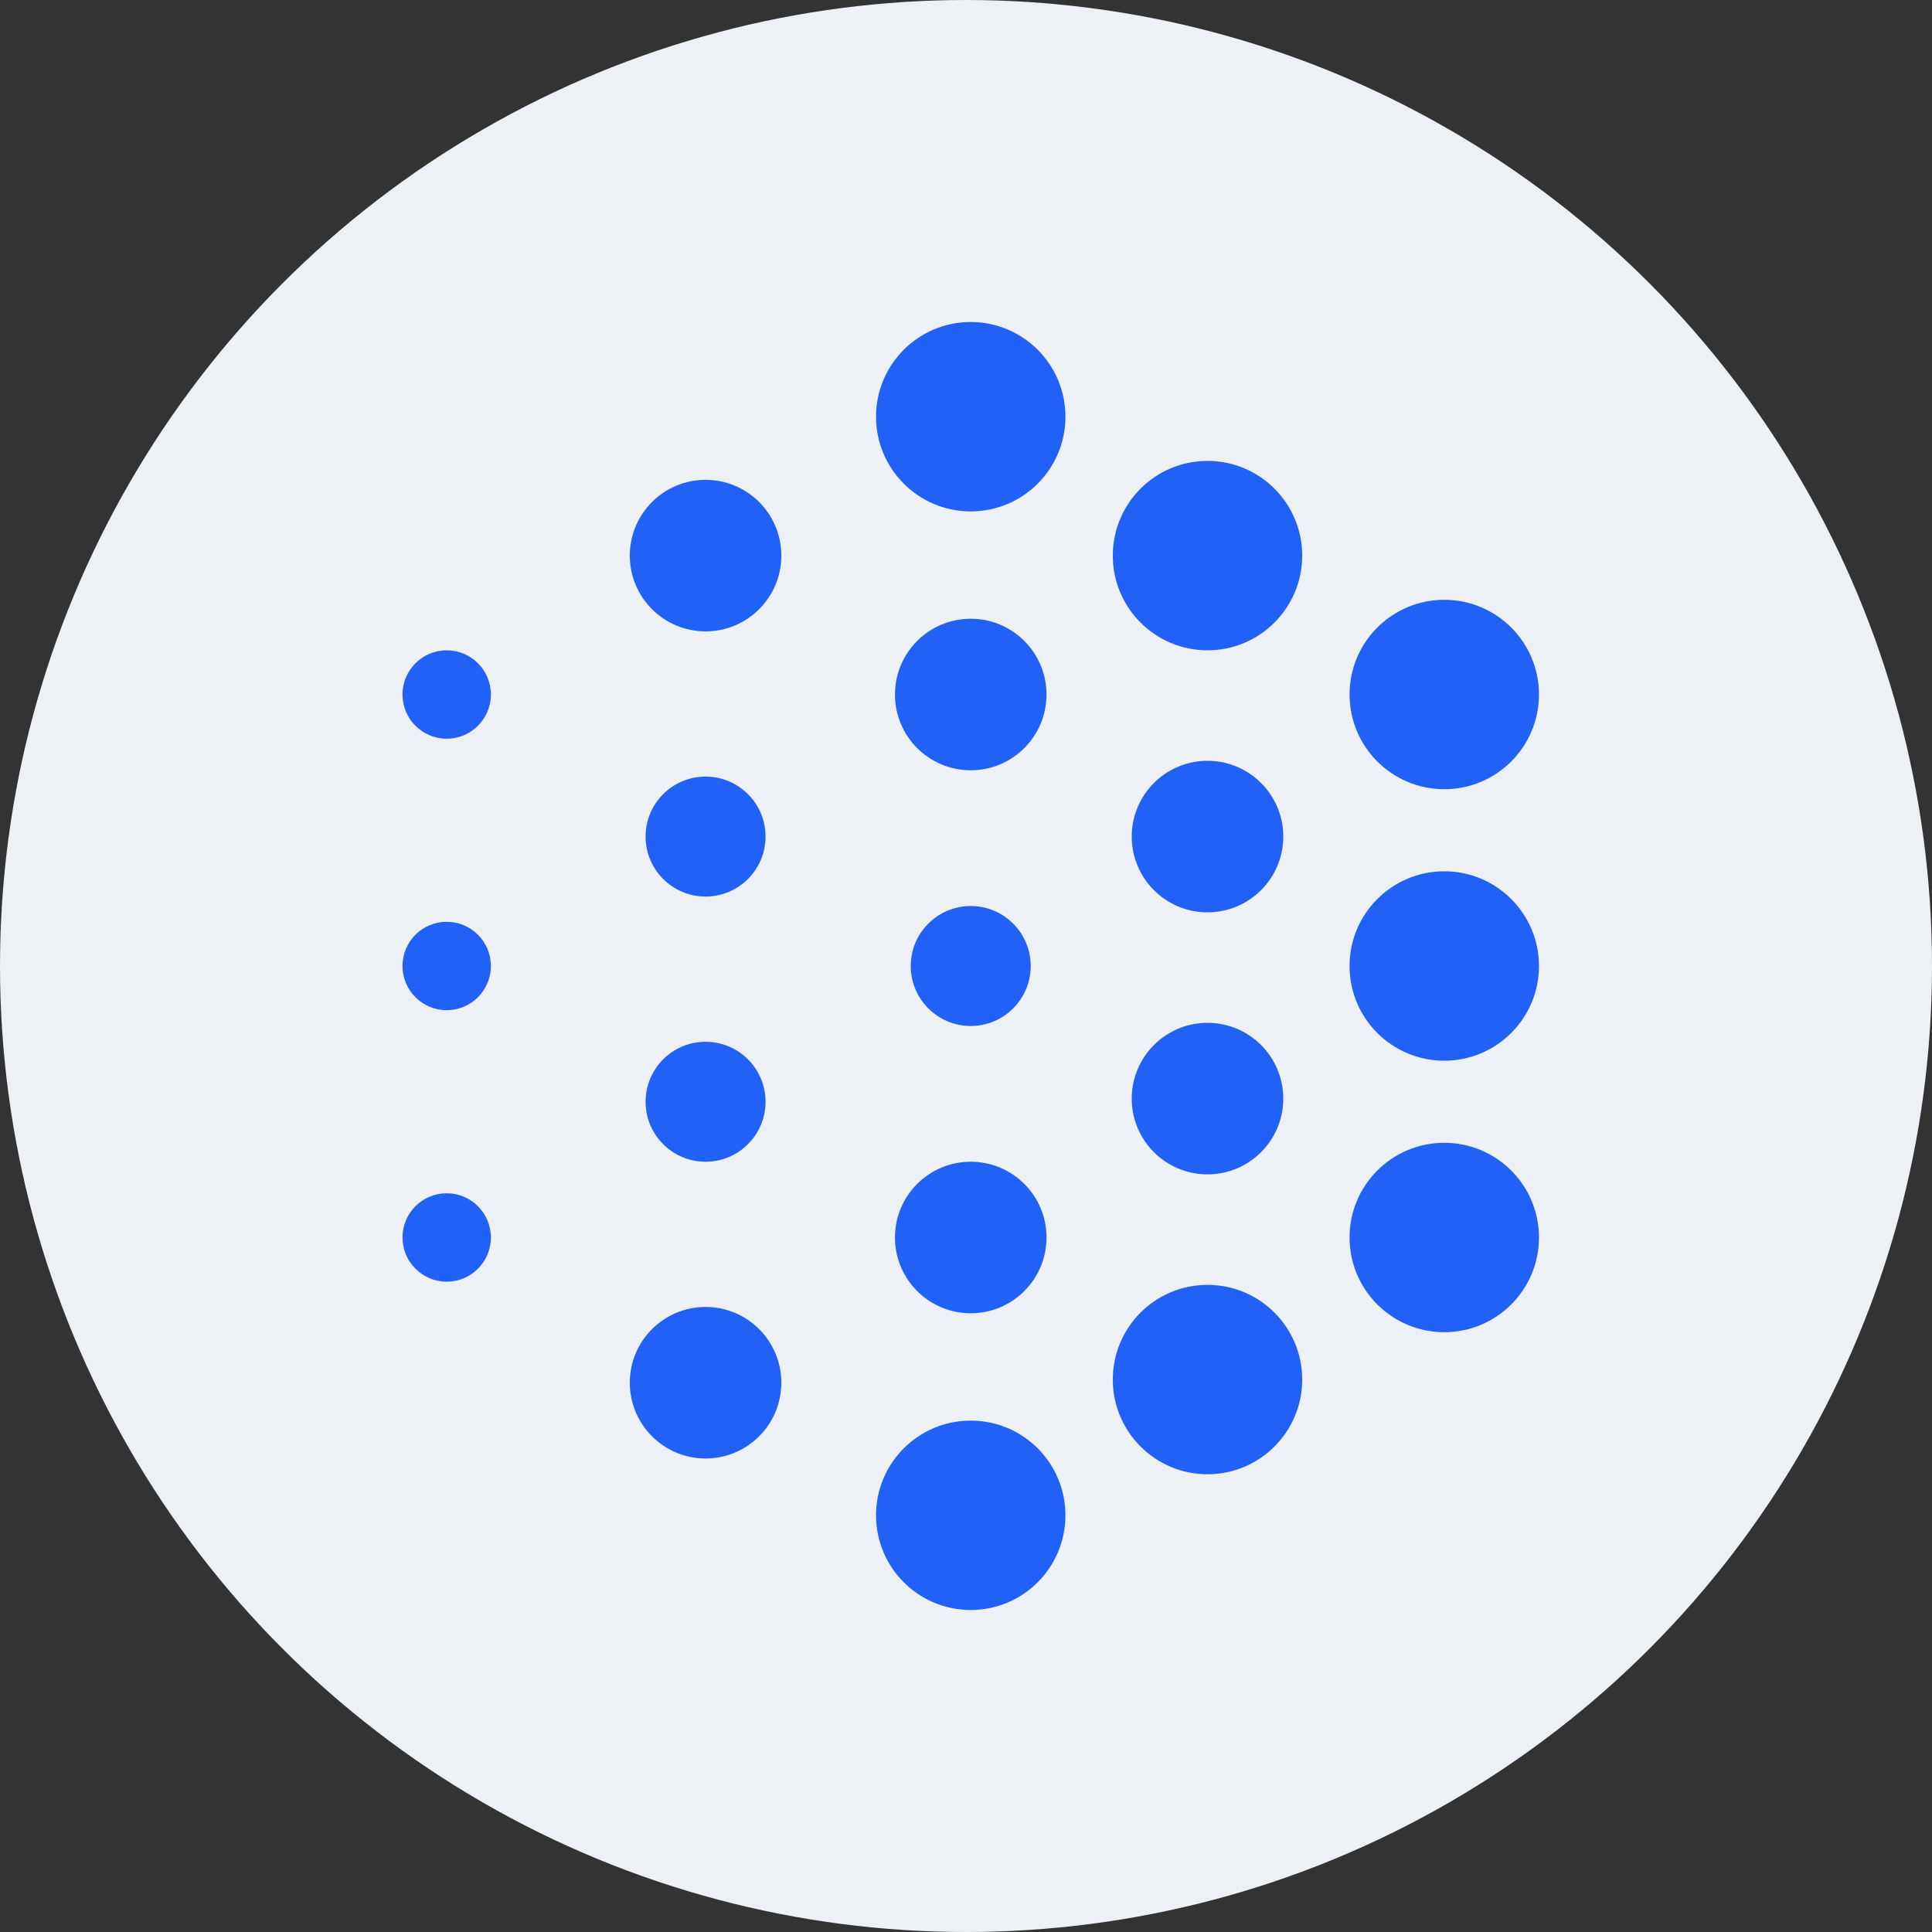 <svg width="120" height="120" viewBox="0 0 120 120" fill="none" xmlns="http://www.w3.org/2000/svg">
<rect x="0" y="0" width="120" height="120" fill="#333333" stroke="none"/>
<circle cx="60" cy="60" r="60" fill="#EDF0F4"/>
<circle cx="60.294" cy="94.118" r="5.882" fill="#2261F6"/>
<circle cx="60.294" cy="25.882" r="5.882" fill="#2261F6"/>
<circle cx="60.294" cy="43.137" r="4.706" fill="#2261F6"/>
<circle cx="43.824" cy="34.51" r="4.706" fill="#2261F6"/>
<circle cx="43.824" cy="85.883" r="4.706" fill="#2261F6"/>
<circle cx="75" cy="51.961" r="4.706" fill="#2261F6"/>
<circle cx="75" cy="68.236" r="4.706" fill="#2261F6"/>
<circle cx="60.294" cy="76.863" r="4.706" fill="#2261F6"/>
<circle cx="60.294" cy="60" r="3.725" fill="#2261F6"/>
<circle cx="43.824" cy="68.432" r="3.725" fill="#2261F6"/>
<circle cx="43.824" cy="51.961" r="3.725" fill="#2261F6"/>
<circle cx="27.745" cy="43.137" r="2.745" fill="#2261F6"/>
<circle cx="27.745" cy="60" r="2.745" fill="#2261F6"/>
<circle cx="27.745" cy="76.862" r="2.745" fill="#2261F6"/>
<circle cx="75" cy="34.51" r="5.882" fill="#2261F6"/>
<circle cx="75" cy="85.687" r="5.882" fill="#2261F6"/>
<circle cx="89.706" cy="43.137" r="5.882" fill="#2261F6"/>
<circle cx="89.706" cy="76.863" r="5.882" fill="#2261F6"/>
<circle cx="89.706" cy="60" r="5.882" fill="#2261F6"/>
</svg>
